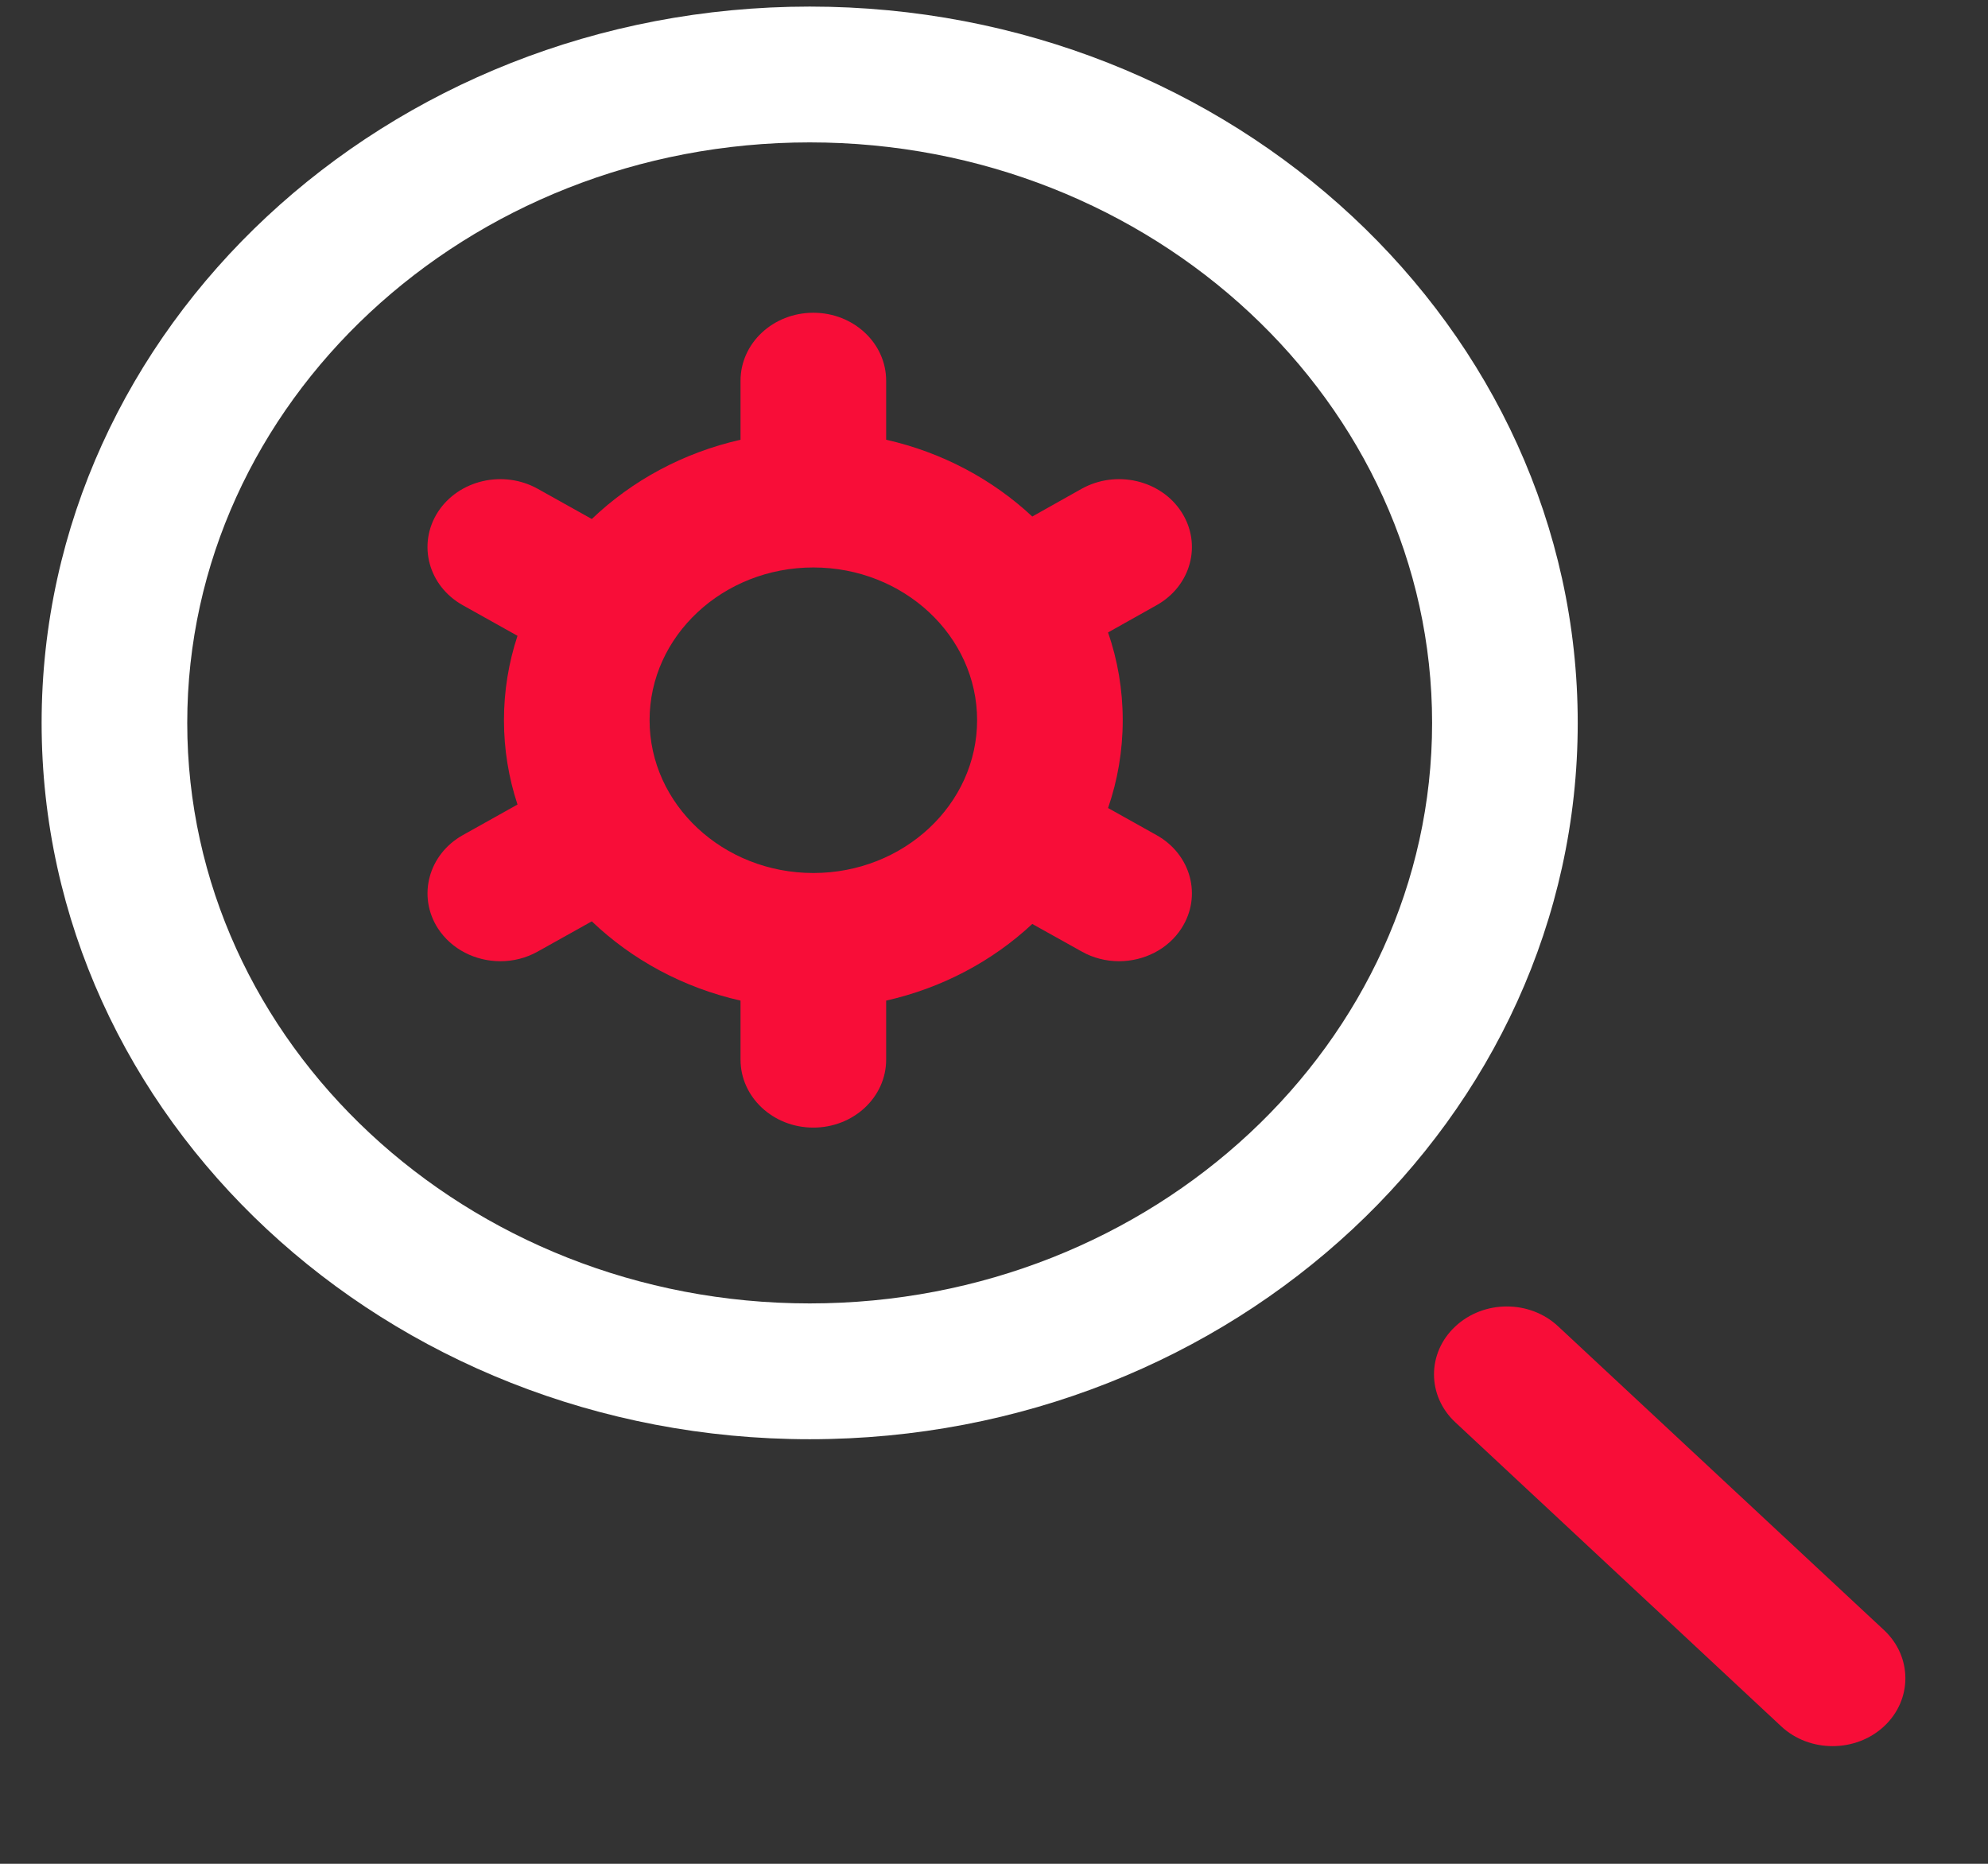 <svg width="16" height="15" viewBox="0 0 16 15" fill="none" xmlns="http://www.w3.org/2000/svg">
<rect x="0" y="0" width="16" height="15" fill="#333333" stroke="none"/>
<path d="M6.517 11.583C3.108 11.583 0.335 8.997 0.335 5.818C0.335 2.639 3.108 0.053 6.517 0.053C9.925 0.053 12.698 2.639 12.698 5.818C12.698 8.997 9.925 11.583 6.517 11.583V11.583ZM6.517 1.146C3.754 1.146 1.507 3.242 1.507 5.818C1.507 8.394 3.754 10.49 6.517 10.49C9.279 10.49 11.526 8.394 11.526 5.818C11.526 3.242 9.279 1.146 6.517 1.146V1.146Z" fill="white"/>
<path d="M15.164 13.893C15.049 14 14.899 14.053 14.749 14.053C14.599 14.053 14.449 14 14.335 13.893L11.713 11.447C11.484 11.234 11.484 10.888 11.713 10.675C11.942 10.461 12.313 10.461 12.541 10.675L15.164 13.12C15.392 13.334 15.392 13.68 15.164 13.893V13.893ZM9.308 4.871L8.918 5.09C8.995 5.313 9.036 5.55 9.036 5.796C9.036 6.042 8.995 6.28 8.918 6.503L9.308 6.721C9.586 6.876 9.676 7.212 9.509 7.471C9.4 7.641 9.205 7.736 9.006 7.736C8.904 7.736 8.8 7.711 8.706 7.658L8.308 7.436C7.989 7.734 7.584 7.951 7.132 8.053V8.528C7.132 8.83 6.87 9.075 6.546 9.075C6.222 9.075 5.96 8.83 5.96 8.528V8.053C5.497 7.948 5.085 7.723 4.763 7.415L4.328 7.658C4.234 7.711 4.13 7.736 4.027 7.736C3.828 7.736 3.634 7.641 3.524 7.471C3.358 7.212 3.448 6.876 3.725 6.721L4.165 6.475C4.094 6.26 4.056 6.032 4.056 5.796C4.056 5.56 4.094 5.332 4.165 5.117L3.725 4.871C3.447 4.716 3.358 4.38 3.524 4.121C3.691 3.863 4.05 3.779 4.328 3.934L4.763 4.177C5.085 3.869 5.497 3.644 5.96 3.539V3.064C5.96 2.762 6.222 2.517 6.546 2.517C6.87 2.517 7.132 2.762 7.132 3.064V3.539C7.584 3.641 7.989 3.859 8.308 4.157L8.705 3.934C8.983 3.779 9.343 3.863 9.509 4.121C9.676 4.38 9.586 4.716 9.308 4.871ZM7.864 5.796C7.864 5.118 7.273 4.567 6.546 4.567C5.819 4.567 5.228 5.118 5.228 5.796C5.228 6.474 5.819 7.026 6.546 7.026C7.273 7.026 7.864 6.474 7.864 5.796Z" fill="#F80D38"/>
</svg>
